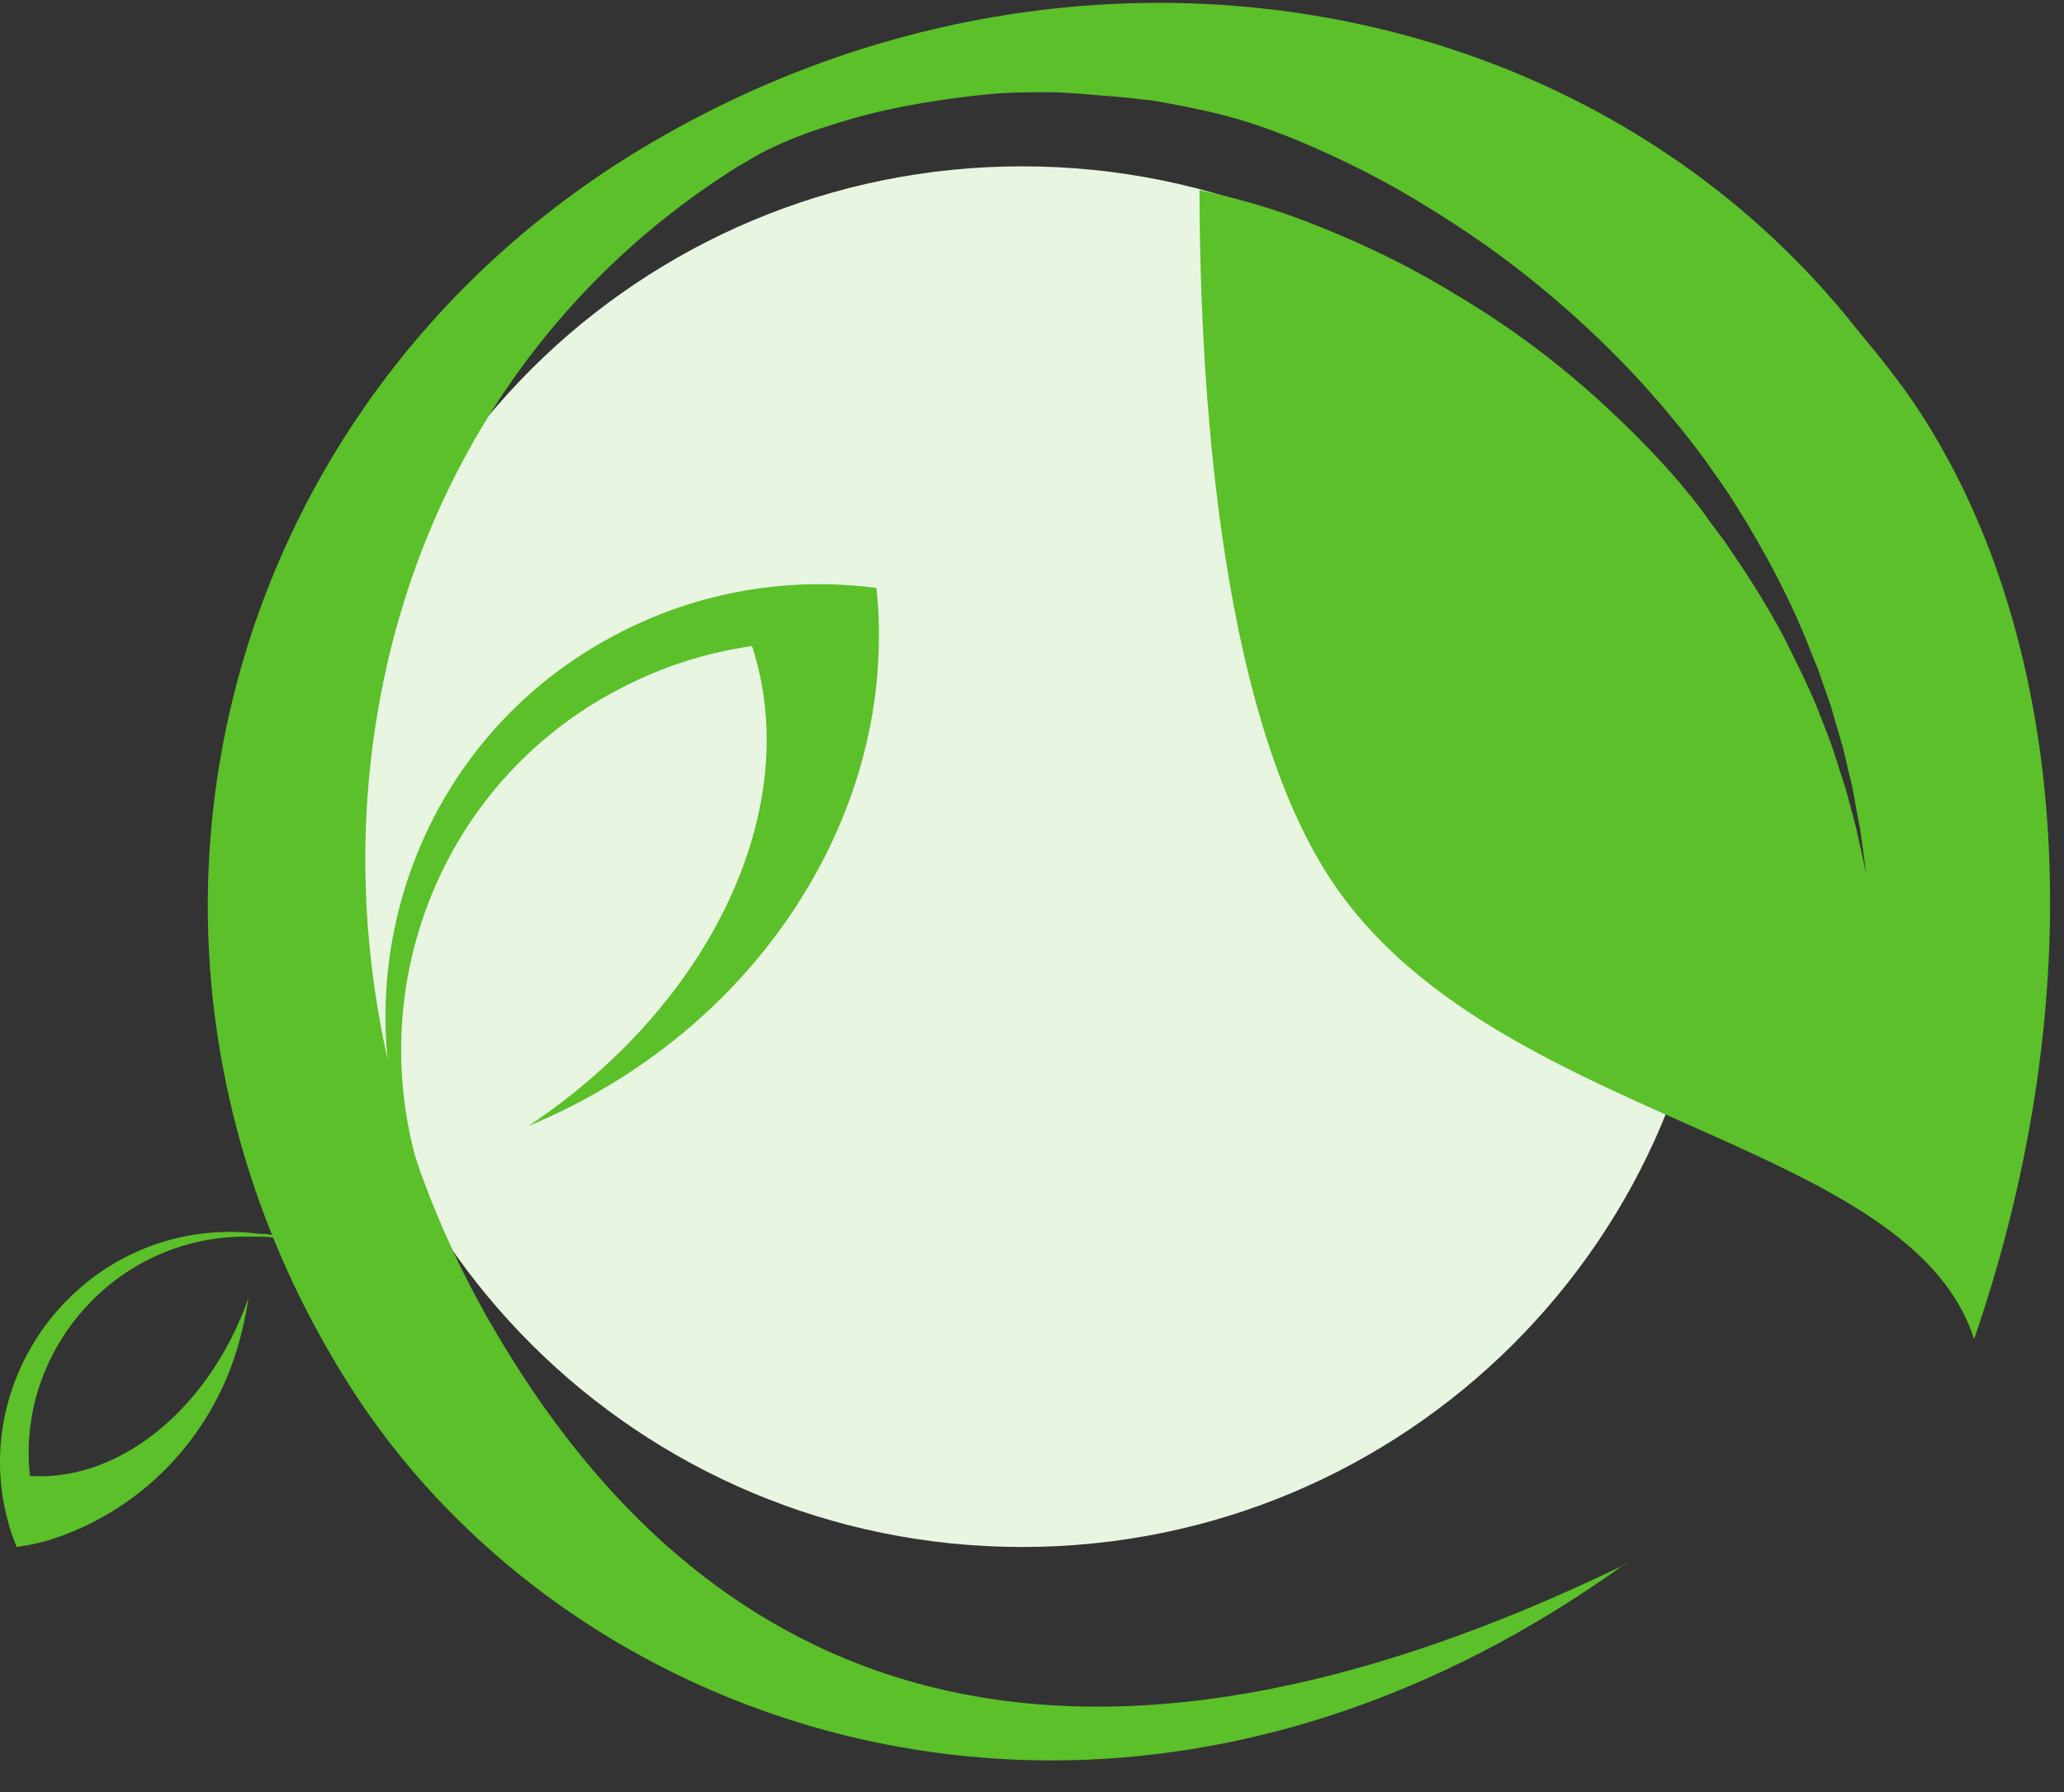 <svg width="76" height="66" fill="none" xmlns="http://www.w3.org/2000/svg"><rect width="100%" height="100%" fill="#333333" stroke="none"/><g clip-path="url(#a)"><path d="M37.64 56.975c14.102 0 25.533-11.383 25.533-25.425 0-14.041-11.431-25.424-25.533-25.424-14.101 0-25.533 11.383-25.533 25.424 0 14.042 11.432 25.425 25.533 25.425Z" fill="#E8F5E1"/><path fill-rule="evenodd" clip-rule="evenodd" d="M16.527 45.732a14.387 14.387 0 0 1-.703-1.532 8.966 8.966 0 0 1-.245-.654l-.084-.255a15.112 15.112 0 0 1 .483-10.539 14.834 14.834 0 0 1 6.699-7.308 15.02 15.02 0 0 1 5.013-1.649c1.936 5.89-1.439 13.141-8.227 17.67a21.749 21.749 0 0 0 2.02-.956c6.736-3.618 10.724-10.156 10.872-16.648a15.787 15.787 0 0 0-.083-2.206 16.02 16.02 0 0 0-9.68 1.767 15.722 15.722 0 0 0-7.318 8.242 16.009 16.009 0 0 0-.173 11.09c.065.183.136.367.213.55.039.104.084.216.13.32.09.21.18.426.283.655.103.23.239.49.368.733.129.242.284.497.432.72Zm-5.552.013a10.438 10.438 0 0 0-.87-.157 3.617 3.617 0 0 0-.375-.04h-.477a7.913 7.913 0 0 0-5.012 1.606 8.106 8.106 0 0 0-2.944 4.415 7.88 7.88 0 0 0-.194 2.788c3.284.223 6.601-2.467 8.046-6.544-.058.386-.135.779-.232 1.165a10.676 10.676 0 0 1-2.551 4.848 10.458 10.458 0 0 1-4.598 2.907 8.39 8.39 0 0 1-1.155.242 8.298 8.298 0 0 1-.355-5.183 8.6 8.6 0 0 1 3.357-4.88 8.387 8.387 0 0 1 5.676-1.5l.317.032h.18l.361.059c.149 0 .29.059.433.098.142.04.258.105.393.144Z" fill="#5BC029"/><path d="m59.847 57.616.329-.163c-22.978 11.295-35.148 3.108-41.89-8.338-8.924-15.084-5.375-34.652 9.653-43.448 15.028-8.795 34.05-4.325 42.767 9.856l-.348-.57C61.034-.064 40.47-4.41 24.009 5.243 7.968 14.627 2.645 34.986 12.911 51.092c5.162 8.088 14.795 13.743 25.81 13.743 6.775 0 14.067-2.16 21.126-7.245" fill="#5BC029"/><path d="M70.219 14.476A35.898 35.898 0 0 0 59.1 4.45a30.865 30.865 0 0 0-8.614-3.037C48.099.955 46.292.635 45.86.59a37.088 37.088 0 0 0-11.408.49l-3.62 2.488L27.2 6.119l.768-.452a15.19 15.19 0 0 1 2.517-1.02 22.32 22.32 0 0 1 3-.766 35.363 35.363 0 0 1 3.226-.439c.884-.052 1.568-.046 1.781-.046.736 0 1.29.06 2.175.131.594.046.942.079 1.445.144.22 0 .807.112 1.568.262.4.079.736.157.994.216.626.149 1.244.33 1.852.543.761.269 1.594.609 2.484 1.021.89.412 1.833.89 2.794 1.453a42.186 42.186 0 0 1 2.942 1.891c1.008.72 1.98 1.49 2.91 2.31a35.53 35.53 0 0 1 2.743 2.677 36.9 36.9 0 0 1 2.42 2.945c.355.523.729 1.014 1.051 1.544l.497.799c.148.268.303.523.452.785a31.532 31.532 0 0 1 1.529 3.063c.207.504.4.995.594 1.466l.484 1.394c.129.458.258.89.38 1.309.123.418.194.818.29 1.184.098.367.162.727.22 1.054.058.327.116.654.168.89.155 1.086.232 1.701.232 1.701s-.129-.608-.368-1.675c-.064-.262-.148-.556-.232-.877a14.2 14.2 0 0 0-.297-1.014c-.122-.36-.232-.753-.374-1.152-.142-.4-.31-.812-.478-1.25-.167-.439-.374-.87-.574-1.309l-.684-1.394a31.655 31.655 0 0 0-1.723-2.853l-.49-.727-.529-.706c-.368-.544-.748-.989-1.13-1.46a33.43 33.43 0 0 0-2.529-2.617 32.73 32.73 0 0 0-2.8-2.357 32.217 32.217 0 0 0-2.942-1.963A31.446 31.446 0 0 0 50.68 9.26a36.721 36.721 0 0 0-2.69-1.145 24.625 24.625 0 0 0-2.33-.753 23.42 23.42 0 0 0-1.49-.36c0 6.676.645 19.149 4.89 25.477 5.956 8.9 21.23 9.378 23.63 16.839 4.568-13.265 3.4-26.491-2.471-34.842Z" fill="#5BC029"/></g><defs><clipPath id="a"><path fill="#fff" d="M0 0h75.659v66H0z"/></clipPath></defs></svg>